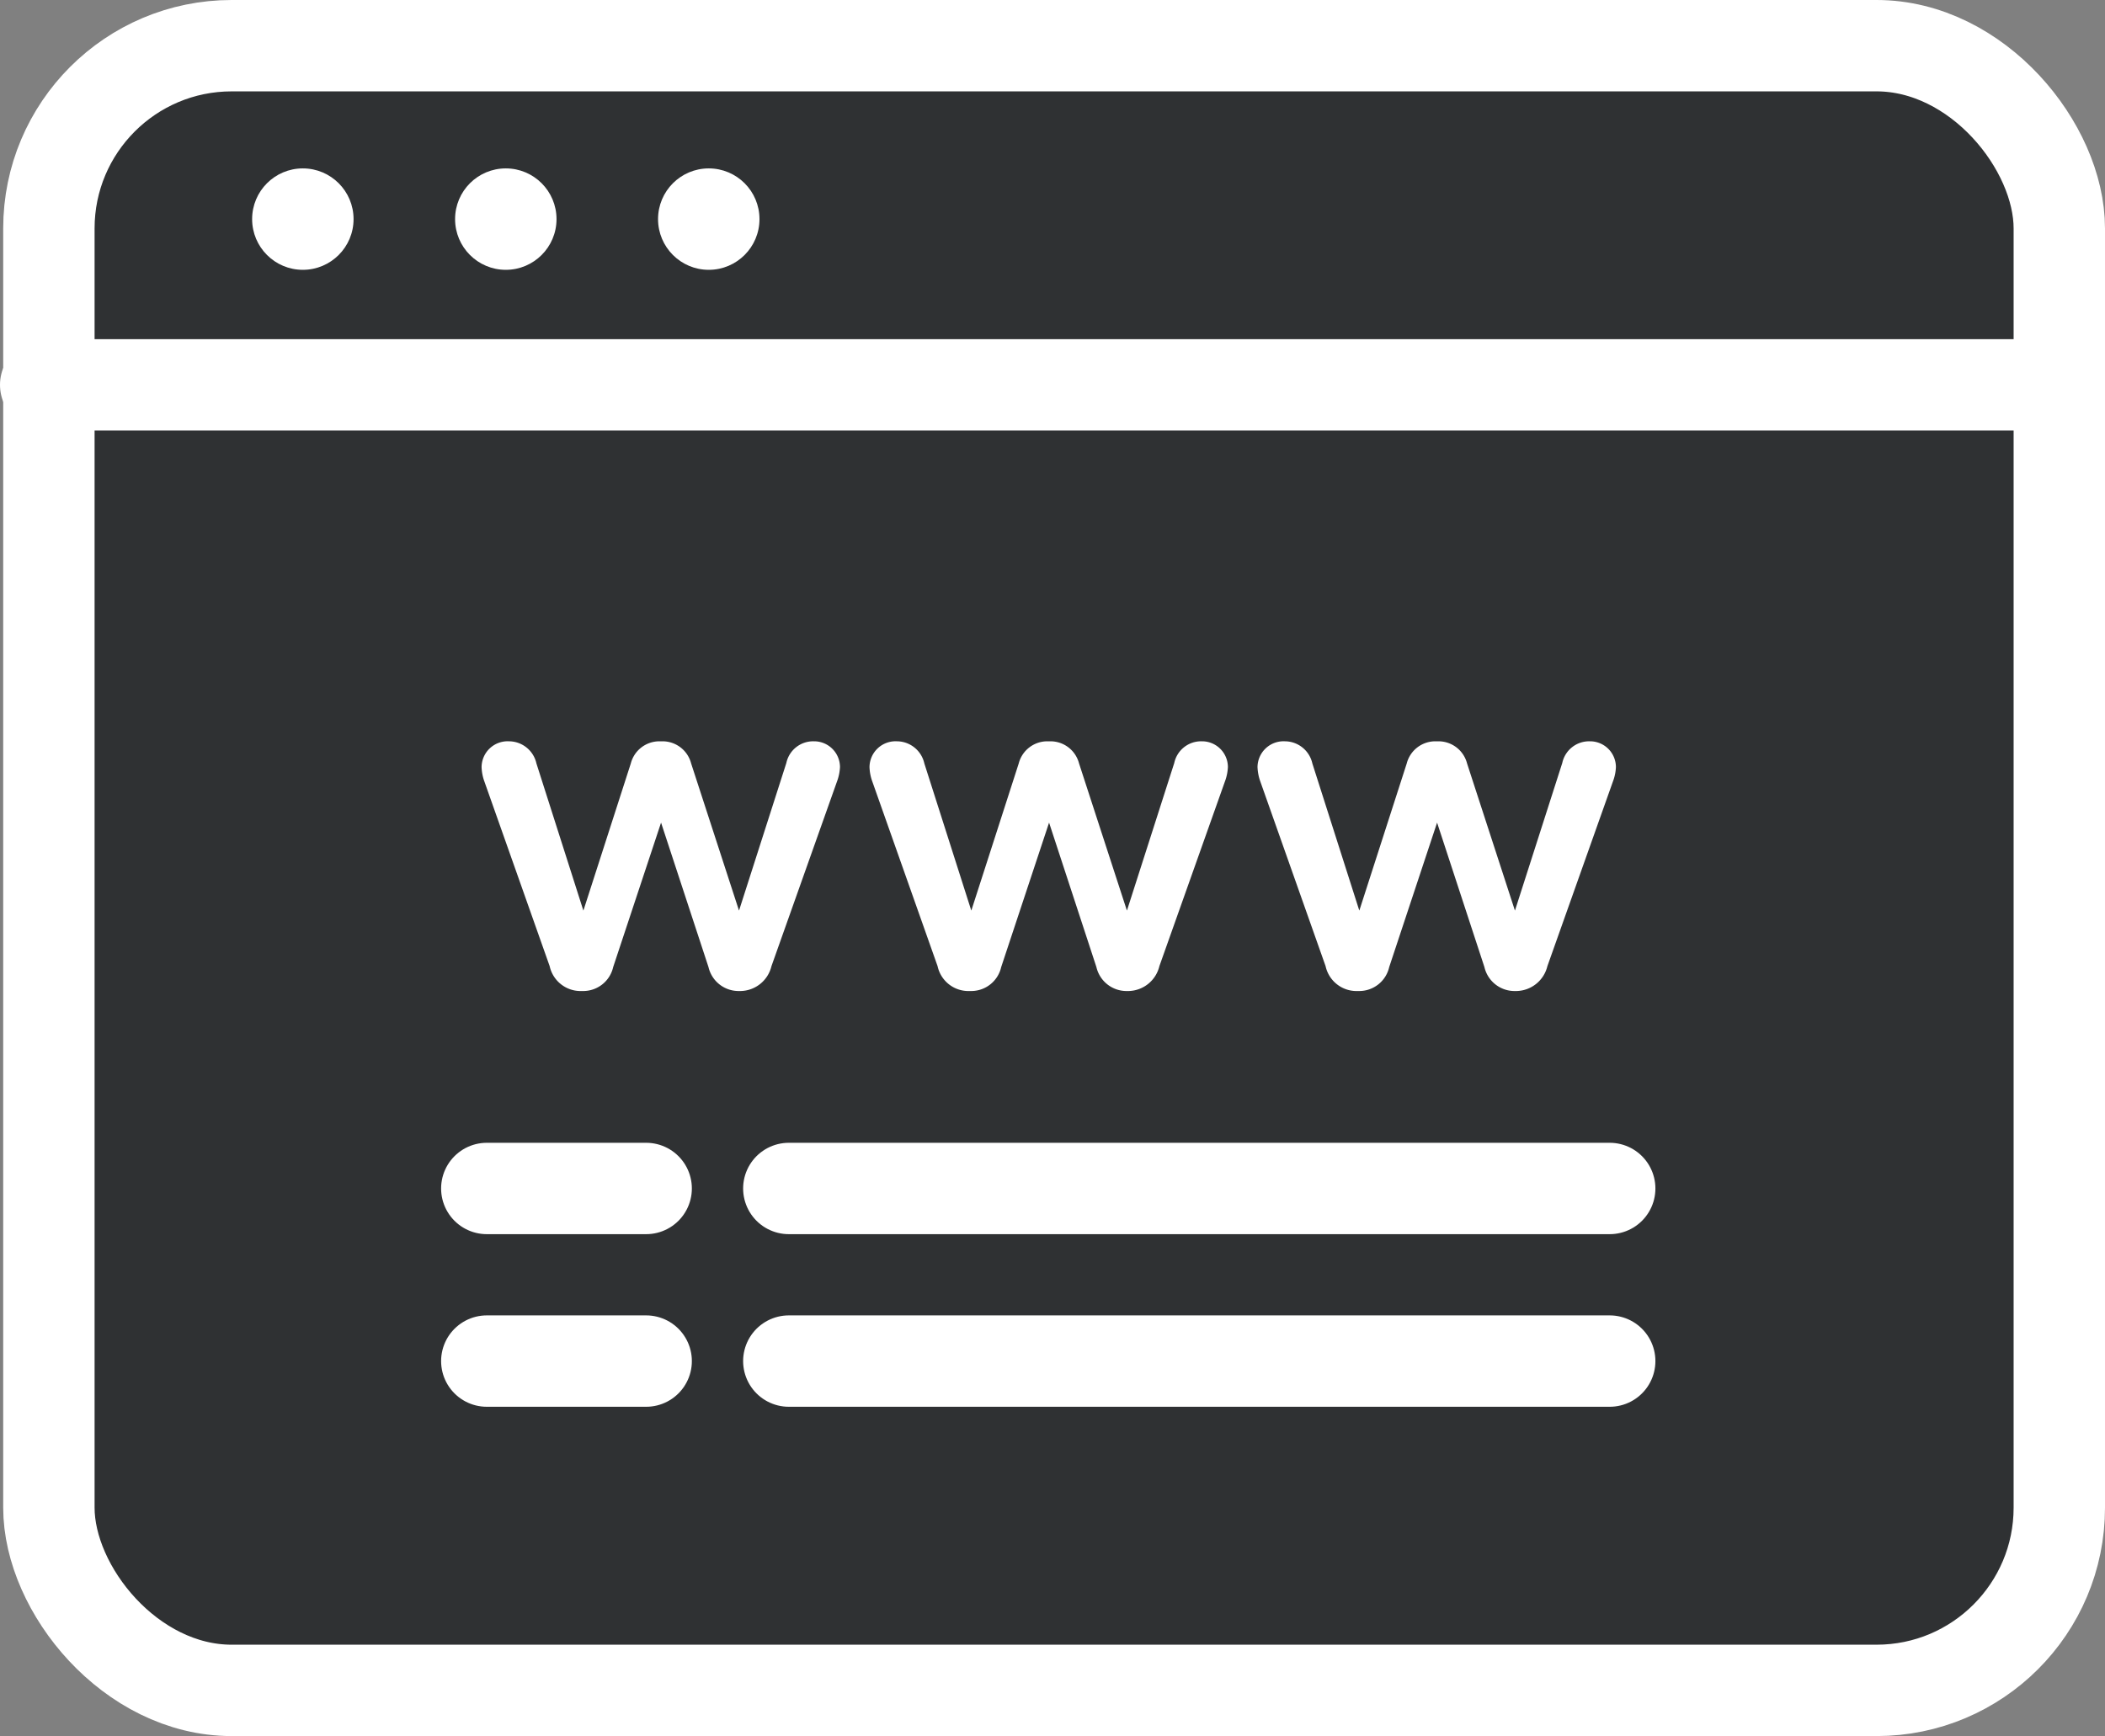 <svg xmlns="http://www.w3.org/2000/svg" width="23.035" height="19" viewBox="0 0 23.035 19">
  <rect x="0" y="0" width="23.035" height="19" fill="#808080" stroke="none"/>
  <g id="d-domains-tools" transform="translate(0.5 0.5)">
    <g id="Group_1469" data-name="Group 1469" transform="translate(0.035)">
      <rect id="Rectangle_345" data-name="Rectangle 345" width="22" height="18" rx="2" fill="#2f3133" stroke="#fff" stroke-linecap="round" stroke-linejoin="round" stroke-width="1"/>
    </g>
    <g id="Group_1470" data-name="Group 1470" transform="translate(2.259 1.343)">
      <circle id="Ellipse_51" data-name="Ellipse 51" cx="0.555" cy="0.555" r="0.555" transform="translate(0)" fill="#fff"/>
      <circle id="Ellipse_52" data-name="Ellipse 52" cx="0.555" cy="0.555" r="0.555" transform="translate(2.221)" fill="#fff"/>
      <circle id="Ellipse_53" data-name="Ellipse 53" cx="0.555" cy="0.555" r="0.555" transform="translate(4.442)" fill="#fff"/>
    </g>
    <path id="Path_1396" data-name="Path 1396" d="M0,0H22" transform="translate(0 3.712)" fill="none" stroke="#fff" stroke-linecap="round" stroke-width="1"/>
    <g id="Group_1475" data-name="Group 1475" transform="translate(4.77 7.613)">
      <g id="Group_1473" data-name="Group 1473" transform="translate(0.057 4.894)">
        <g id="Group_1471" data-name="Group 1471">
          <line id="Line_15" data-name="Line 15" x2="8.983" transform="translate(3.305)" fill="none" stroke="#fff" stroke-linecap="round" stroke-miterlimit="10" stroke-width="1"/>
          <line id="Line_16" data-name="Line 16" x2="1.744" fill="none" stroke="#fff" stroke-linecap="round" stroke-miterlimit="10" stroke-width="1"/>
        </g>
        <g id="Group_1472" data-name="Group 1472" transform="translate(0 1.889)">
          <line id="Line_17" data-name="Line 17" x2="8.983" transform="translate(3.305)" fill="none" stroke="#fff" stroke-linecap="round" stroke-miterlimit="10" stroke-width="1"/>
          <line id="Line_18" data-name="Line 18" x2="1.744" fill="none" stroke="#fff" stroke-linecap="round" stroke-miterlimit="10" stroke-width="1"/>
        </g>
      </g>
      <g id="Group_1474" data-name="Group 1474">
        <path id="Path_1354" data-name="Path 1354" d="M294.848,137.012l-.715-2.023a.506.506,0,0,1-.03-.156.285.285,0,0,1,.3-.282.309.309,0,0,1,.3.242l.514,1.611.519-1.611a.323.323,0,0,1,.312-.242h.036a.323.323,0,0,1,.312.242l.524,1.611.518-1.616a.3.3,0,0,1,.3-.237.283.283,0,0,1,.287.282.53.53,0,0,1-.025.136l-.725,2.043a.354.354,0,0,1-.337.272h-.02a.338.338,0,0,1-.332-.262l-.519-1.581-.524,1.581a.336.336,0,0,1-.327.262h-.02A.346.346,0,0,1,294.848,137.012Z" transform="translate(-294.103 -134.551)" fill="#fff"/>
        <path id="Path_1355" data-name="Path 1355" d="M301.592,137.012l-.715-2.023a.506.506,0,0,1-.03-.156.285.285,0,0,1,.3-.282.309.309,0,0,1,.3.242l.514,1.611.519-1.611a.323.323,0,0,1,.312-.242h.036a.323.323,0,0,1,.312.242l.524,1.611.518-1.616a.3.3,0,0,1,.3-.237.283.283,0,0,1,.287.282.53.53,0,0,1-.025.136l-.725,2.043a.354.354,0,0,1-.337.272h-.02a.338.338,0,0,1-.332-.262l-.518-1.581-.524,1.581a.336.336,0,0,1-.327.262h-.02A.345.345,0,0,1,301.592,137.012Z" transform="translate(-296.602 -134.551)" fill="#fff"/>
        <path id="Path_1356" data-name="Path 1356" d="M308.336,137.012l-.715-2.023a.524.524,0,0,1-.03-.156.285.285,0,0,1,.3-.282.309.309,0,0,1,.3.242l.514,1.611.519-1.611a.323.323,0,0,1,.312-.242h.036a.323.323,0,0,1,.312.242l.524,1.611.518-1.616a.3.3,0,0,1,.3-.237.283.283,0,0,1,.287.282.5.5,0,0,1-.025.136l-.725,2.043a.355.355,0,0,1-.338.272h-.019a.338.338,0,0,1-.332-.262l-.518-1.581-.524,1.581a.336.336,0,0,1-.327.262h-.02A.346.346,0,0,1,308.336,137.012Z" transform="translate(-299.1 -134.551)" fill="#fff"/>
      </g>
    </g>
  </g>
</svg>
